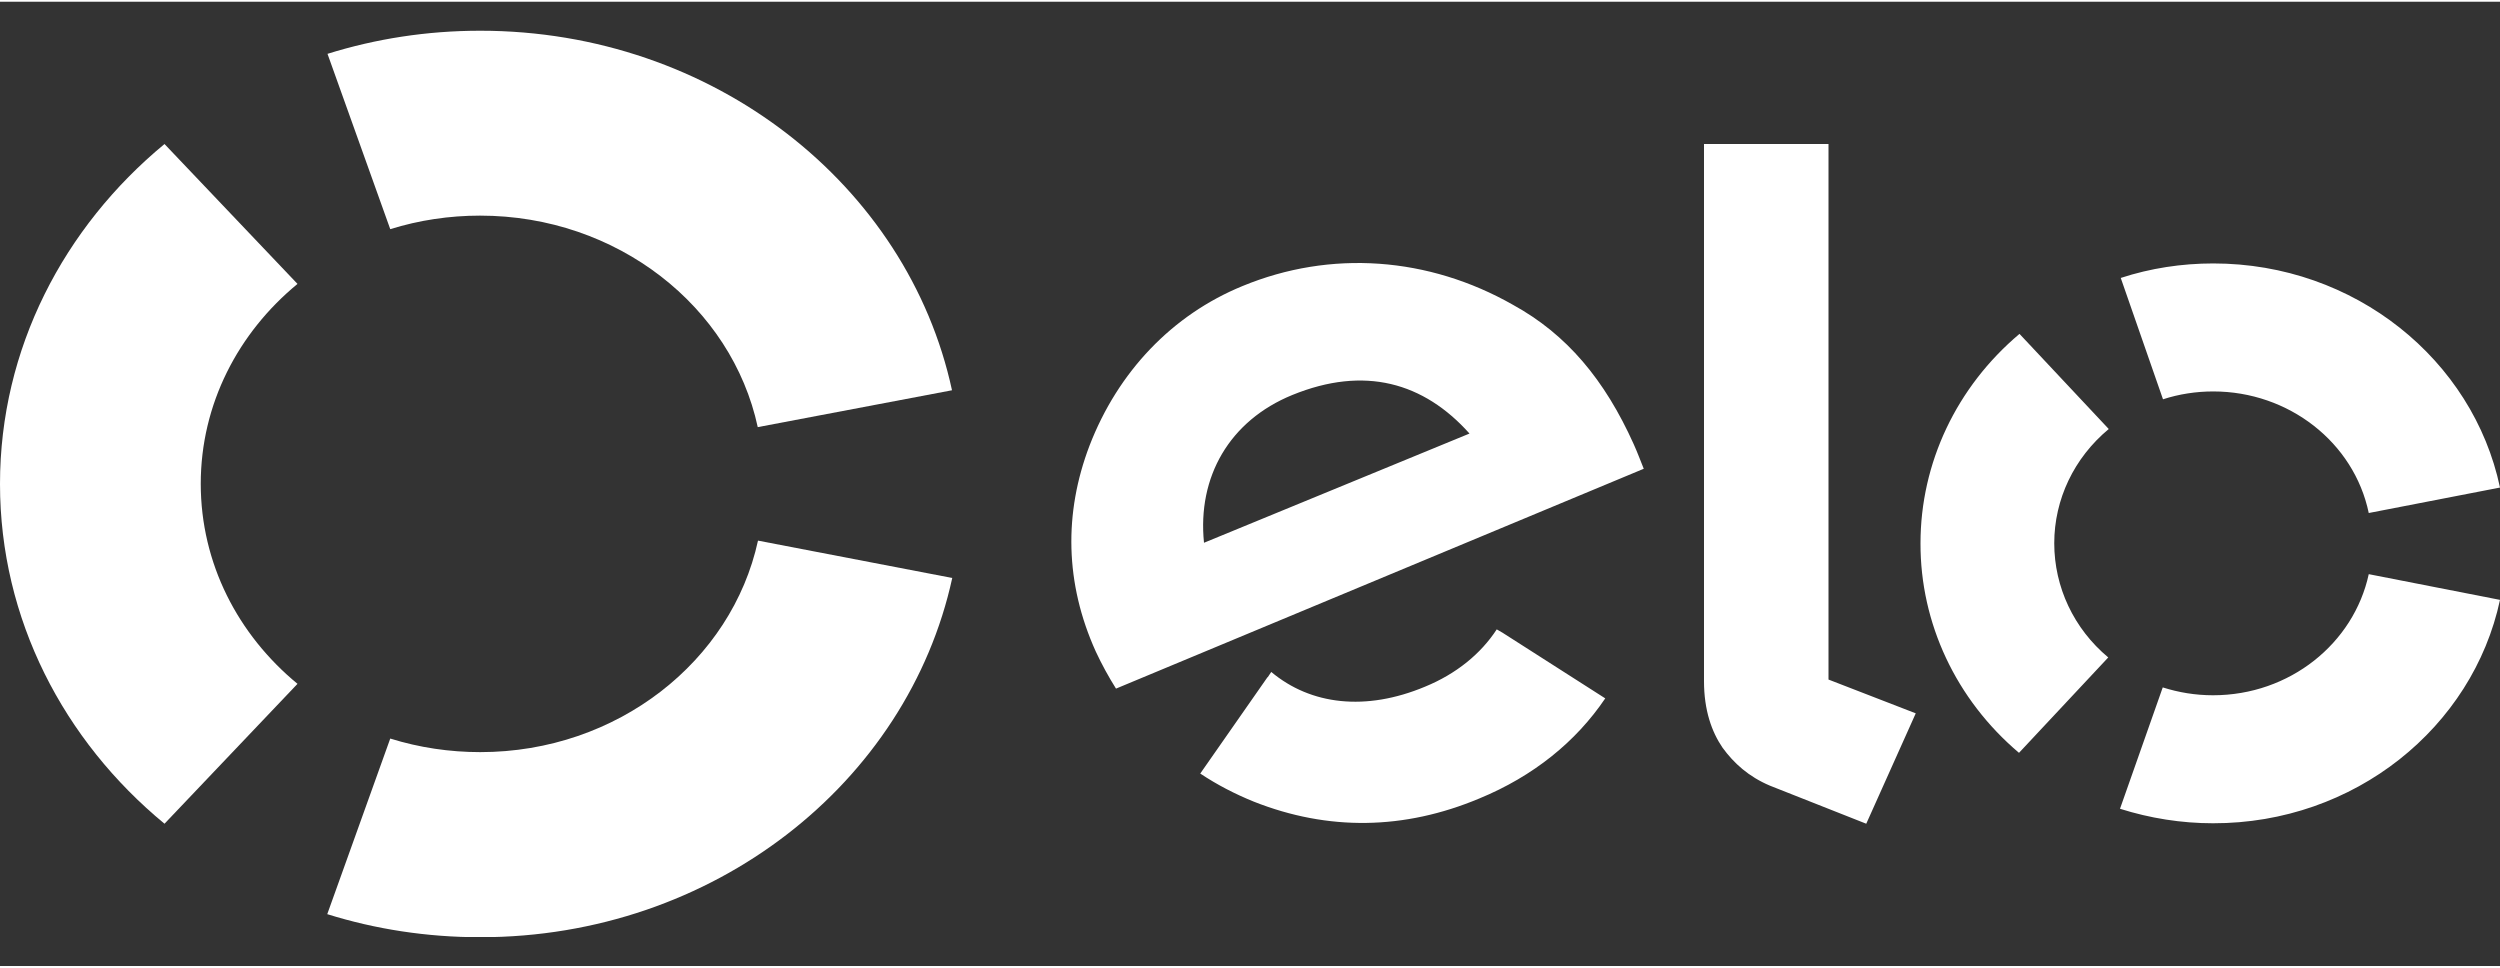 <svg width="62" height="24" viewBox="0 0 70 27" fill="none" xmlns="http://www.w3.org/2000/svg">
<rect x="0" y="0" width="70" height="27" fill="#333333" stroke="none"/>
<g clip-path="url(#clip0_609_1949)">
<path fill-rule="evenodd" clip-rule="evenodd" d="M10.927 6.368C11.739 6.115 12.586 5.989 13.44 5.989C17.283 5.989 20.489 8.534 21.217 11.911L26.656 10.879C25.417 5.136 19.971 0.812 13.447 0.812C11.949 0.812 10.514 1.039 9.17 1.459L10.927 6.368Z" fill="white"/>
<path fill-rule="evenodd" clip-rule="evenodd" d="M4.606 23.016L8.33 19.099C6.664 17.727 5.621 15.728 5.621 13.497C5.621 11.265 6.671 9.266 8.33 7.901L4.606 3.984C1.785 6.315 0 9.713 0 13.503C0 17.287 1.785 20.691 4.606 23.016Z" fill="white"/>
<path fill-rule="evenodd" clip-rule="evenodd" d="M21.224 15.089C20.489 18.466 17.283 21.011 13.447 21.011C12.593 21.011 11.739 20.885 10.927 20.631L9.163 25.548C10.507 25.968 11.949 26.194 13.447 26.194C19.971 26.194 25.41 21.877 26.663 16.135L21.224 15.089V15.089Z" fill="white"/>
<path fill-rule="evenodd" clip-rule="evenodd" d="M42.07 17.667L41.909 17.574C41.461 18.26 40.775 18.82 39.9 19.179C38.241 19.872 36.701 19.692 35.595 18.766L35.497 18.913H35.49L33.607 21.611C34.076 21.924 34.58 22.184 35.105 22.397C37.191 23.223 39.319 23.19 41.419 22.31C42.938 21.684 44.128 20.718 44.947 19.506L42.07 17.667ZM36.183 11.012C34.426 11.731 33.523 13.303 33.712 15.149L41.146 12.091C39.865 10.659 38.206 10.186 36.183 11.012ZM31.248 19.233C31.038 18.899 30.849 18.553 30.681 18.193C29.82 16.288 29.785 14.323 30.506 12.431C31.304 10.359 32.823 8.767 34.79 7.961C37.261 6.941 39.998 7.141 42.364 8.487C43.869 9.313 44.933 10.585 45.745 12.391C45.85 12.624 45.941 12.87 46.025 13.077L31.248 19.233V19.233ZM51.198 3.984V18.979L53.641 19.925L52.255 23.016L49.56 21.951C48.958 21.697 48.545 21.318 48.23 20.885C47.929 20.445 47.712 19.839 47.712 19.026V3.984H51.198V3.984ZM57.519 15.162C57.519 16.388 58.065 17.554 59.031 18.36L56.532 21.031C54.768 19.539 53.767 17.401 53.774 15.162C53.774 12.917 54.782 10.785 56.546 9.3L59.045 11.964C58.072 12.771 57.519 13.936 57.519 15.162V15.162ZM61.964 19.419C64.113 19.419 65.905 17.967 66.325 16.028L70 16.748C69.237 20.318 65.926 23.01 61.964 23.003C61.082 23.003 60.2 22.863 59.36 22.597L60.557 19.199C60.998 19.339 61.467 19.419 61.964 19.419ZM61.971 7.328C65.933 7.328 69.244 10.026 70 13.603L66.325 14.316C65.912 12.338 64.085 10.912 61.971 10.912C61.495 10.912 61.012 10.985 60.564 11.132L59.381 7.734C60.214 7.461 61.089 7.328 61.971 7.328Z" fill="white"/>
</g>
<defs>
<clipPath id="clip0_609_1949">
<rect width="70" height="25.375" fill="white" transform="translate(0 0.812)"/>
</clipPath>
</defs>
</svg>